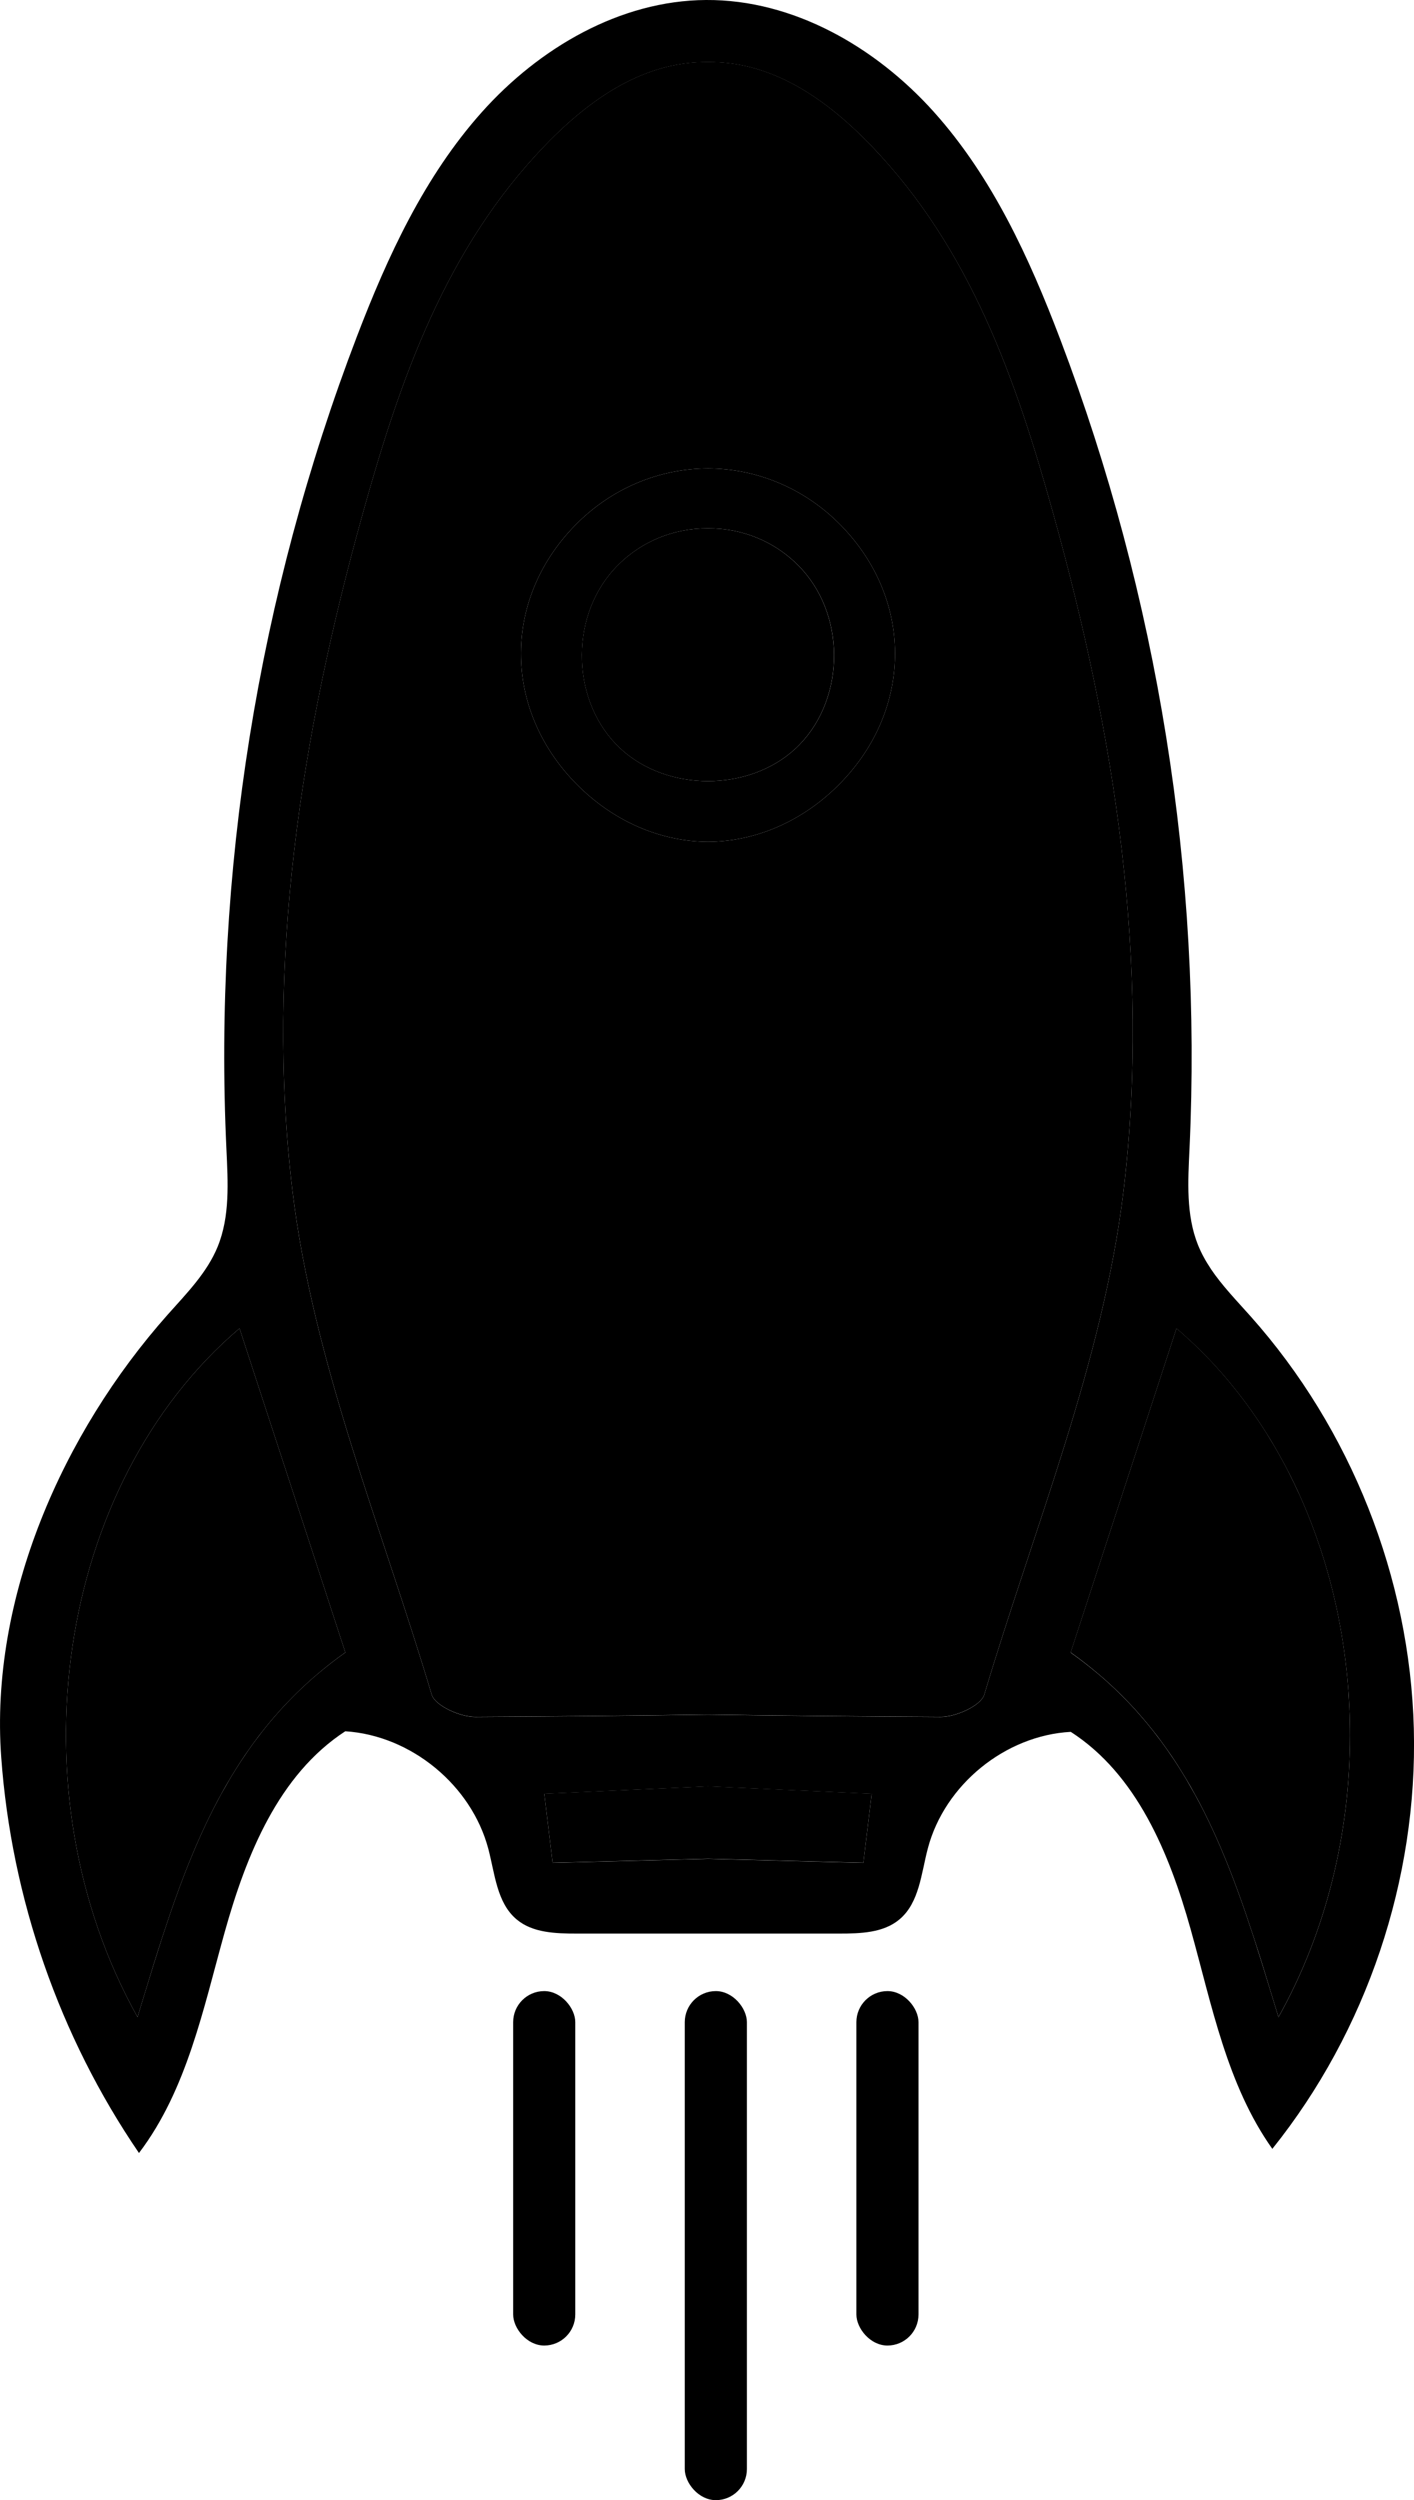 <svg id="scrolltop" xmlns="http://www.w3.org/2000/svg" viewBox="0 0 241.74 427.23"><defs><style>.d{fill:#f2d59f;}.e{fill:#ff7124;}.f{stroke:#9c613d;}.f,.g{fill:none;}.g{stroke:#1d1d1b;}</style></defs><g id="c"><path class="line" d="M207,216.81c-.86-1.28-1.61-2.63-2.19-4.07-2.06-5.14-1.71-10.88-1.45-16.41,2.18-46.98-5.4-94.39-22.1-138.35-5.29-13.93-11.65-27.76-21.6-38.85S135.62-.09,120.71,0c-14.71,.09-28.54,8.2-38.34,19.17-9.8,10.97-16.1,24.61-21.36,38.35-16.87,44.09-24.52,91.69-22.3,138.85,.26,5.64,.63,11.5-1.52,16.72-1.84,4.46-5.34,7.98-8.55,11.59C10.74,244.84-1.78,273.02,.21,300.3c1.75,24.08,9.92,47.67,23.55,67.61,8.24-10.85,11-24.72,14.68-37.84s9.18-26.8,20.59-34.23c11.24,.72,21.56,9.2,24.45,20.08,1.13,4.27,1.45,9.23,4.84,12.07,2.75,2.31,6.67,2.42,10.26,2.42h44.94c3.58,0,7.49-.11,10.24-2.41,3.43-2.86,3.73-7.89,4.88-12.2,2.88-10.84,13.22-19.25,24.42-19.86,11.3,7.28,16.85,20.74,20.48,33.68,3.63,12.94,6.2,26.62,13.98,37.58,16.13-20.11,24.86-46.03,24.19-71.8s-10.74-51.2-27.89-70.45c-2.35-2.64-4.87-5.23-6.83-8.14h.01ZM59.04,282.38c-1.7,1.2-3.3,2.45-4.82,3.74-.92,.77-1.8,1.57-2.65,2.37-.5,.47-.98,.95-1.46,1.43-.34,.34-.68,.69-1.01,1.03-.07,.07-.13,.14-.18,.2-.18,.18-.34,.36-.51,.54-.36,.38-.71,.77-1.05,1.17-.89,1-1.74,2.02-2.55,3.06-.4,.51-.8,1.04-1.19,1.56-.34,.45-.67,.91-.99,1.37-.06,.07-.11,.15-.16,.23-.75,1.07-1.47,2.15-2.16,3.26-.35,.55-.69,1.1-1.02,1.66-.49,.84-.97,1.68-1.45,2.53h0c-.47,.86-.92,1.72-1.37,2.59-.05,.08-.09,.17-.13,.25-1.38,2.73-2.64,5.53-3.8,8.39-.15,.35-.29,.7-.43,1.05-.5,1.26-.98,2.52-1.45,3.79-.55,1.48-1.08,2.97-1.59,4.47-.46,1.35-.91,2.7-1.36,4.07-.03,.09-.06,.18-.09,.28-.94,2.91-1.85,5.86-2.75,8.82-.06,.18-.11,.36-.17,.54-.39,1.3-.79,2.6-1.19,3.9-21.56-38.55-13.93-91.02,17.44-117.69,1.2,3.68,2.38,7.29,3.54,10.86,1.27,3.87,2.51,7.68,3.74,11.44,.28,.87,.56,1.73,.85,2.59,1.13,3.46,2.25,6.88,3.36,10.28,2.22,6.8,4.41,13.5,6.6,20.21h0Zm88.56,35.95c-8.78-.23-17.63-.46-26.56-.69-8.93,.23-17.78,.46-26.56,.69-.5-4.1-1.09-9-1.43-11.8,9.47-.43,18.76-.86,27.99-1.27,9.23,.41,18.52,.84,27.99,1.27-.34,2.8-.93,7.7-1.43,11.8h0Zm13.2-24.93c-13.25-.08-26.51-.2-39.76-.4-13.25,.2-26.51,.32-39.76,.4-2.58,.02-6.91-1.91-7.48-3.82-8.53-28.57-20.28-56.85-23.8-86.09-4.67-38.8,1.48-77.95,12.05-115.84,6.35-22.79,14.11-45.11,31.08-62.74,9.31-9.69,18.42-14.39,27.91-14.3,9.49-.09,18.6,4.61,27.91,14.3,16.97,17.63,24.73,39.95,31.08,62.74,10.57,37.89,16.72,77.04,12.05,115.84-3.52,29.24-15.27,57.52-23.8,86.09-.57,1.91-4.9,3.84-7.48,3.82h0Zm57.77,51.3c-.4-1.3-.8-2.6-1.19-3.9-.06-.18-.11-.36-.17-.54-.9-2.96-1.81-5.91-2.75-8.82-.03-.1-.06-.19-.09-.28-.45-1.37-.9-2.72-1.36-4.07-.51-1.5-1.04-2.99-1.59-4.47-.47-1.27-.95-2.53-1.45-3.79-.14-.35-.28-.7-.43-1.05-1.16-2.86-2.42-5.66-3.8-8.39-.04-.08-.08-.17-.13-.25-.45-.87-.9-1.73-1.37-2.58h0c-.48-.86-.96-1.7-1.45-2.54-.34-.56-.68-1.11-1.02-1.66-.69-1.11-1.41-2.19-2.16-3.26-.05-.08-.1-.16-.16-.23-.33-.46-.66-.92-.99-1.37-.39-.52-.79-1.05-1.19-1.56-.82-1.04-1.66-2.06-2.55-3.06-.34-.4-.69-.79-1.05-1.17-.17-.18-.33-.36-.51-.54-.05-.06-.11-.13-.18-.2-.33-.35-.67-.69-1.01-1.03-.48-.48-.96-.96-1.46-1.43-.85-.8-1.73-1.6-2.65-2.37-1.52-1.29-3.12-2.54-4.82-3.74h0c2.19-6.72,4.38-13.42,6.6-20.22,1.11-3.4,2.23-6.82,3.36-10.28,.29-.86,.57-1.72,.85-2.59,1.23-3.77,2.47-7.57,3.74-11.44,1.16-3.57,2.34-7.18,3.54-10.86,.5,.42,.99,.85,1.47,1.29,.27,.24,.55,.49,.81,.74,.42,.38,.83,.77,1.24,1.17,.57,.55,1.13,1.11,1.68,1.68,.55,.56,1.1,1.14,1.63,1.73,.53,.58,1.05,1.17,1.56,1.77,0,0,.03,.03,.04,.05,.41,.48,.81,.96,1.2,1.45,1.15,1.41,2.25,2.86,3.3,4.35,.35,.49,.69,.99,1.03,1.49,.51,.76,1.01,1.53,1.5,2.3,.85,1.36,1.66,2.74,2.43,4.15,.39,.7,.77,1.41,1.14,2.12h0c.74,1.44,1.44,2.89,2.1,4.36,1.32,2.95,2.49,6,3.52,9.1,.19,.58,.38,1.17,.56,1.75,.36,1.18,.7,2.36,1.02,3.54,.16,.6,.31,1.19,.46,1.79h0c.37,1.5,.71,3.01,1.01,4.53,.02,.13,.05,.26,.07,.39,.32,1.6,.59,3.2,.82,4.82,.12,.82,.23,1.64,.33,2.46h0c.1,.83,.19,1.66,.27,2.49s.15,1.66,.21,2.49c.05,.62,.09,1.25,.11,1.88,.02,.3,.04,.61,.05,.92,.04,.82,.07,1.64,.08,2.47,.02,.74,.03,1.49,.03,2.23,0,16.61-3.97,33.42-12.23,48.18h0Z"/><path class="body" d="M230.8,296.5c0,16.61-3.97,33.42-12.23,48.18-.4-1.3-.8-2.6-1.19-3.9-.06-.18-.11-.36-.17-.54-.89-2.96-1.8-5.91-2.75-8.82-.03-.1-.06-.19-.09-.28-.45-1.37-.9-2.72-1.36-4.07-.51-1.5-1.04-2.99-1.59-4.47-.47-1.27-.95-2.53-1.45-3.79-.14-.35-.28-.7-.43-1.05-1.16-2.86-2.42-5.66-3.8-8.39-.04-.08-.08-.17-.13-.25-.44-.87-.89-1.73-1.37-2.58h0c-.46-.86-.95-1.7-1.45-2.54-.34-.56-.68-1.11-1.02-1.66-.68-1.1-1.4-2.19-2.16-3.26-.05-.08-.1-.16-.16-.23-.33-.46-.66-.92-.99-1.37-.38-.52-.78-1.05-1.19-1.56-.82-1.04-1.66-2.06-2.55-3.06-.34-.4-.69-.79-1.05-1.17-.17-.18-.33-.36-.51-.54-.05-.06-.11-.13-.18-.2-.33-.35-.67-.69-1.01-1.03-.48-.48-.96-.96-1.46-1.43-.85-.8-1.73-1.6-2.65-2.37-1.52-1.3-3.12-2.55-4.82-3.75,2.19-6.71,4.38-13.41,6.6-20.21,1.11-3.4,2.23-6.82,3.36-10.28,.29-.86,.57-1.72,.85-2.59,1.23-3.77,2.47-7.57,3.74-11.44,1.16-3.57,2.34-7.18,3.54-10.86,.5,.42,.99,.85,1.47,1.29,.27,.24,.55,.49,.81,.74,.42,.38,.83,.77,1.24,1.17,.57,.55,1.13,1.11,1.68,1.68,.55,.56,1.1,1.14,1.63,1.73,.53,.58,1.05,1.17,1.56,1.77,0,0,.03,.03,.04,.05,.41,.48,.81,.96,1.2,1.45,1.15,1.41,2.25,2.86,3.3,4.35,.35,.49,.69,.99,1.03,1.49,.51,.76,1.01,1.53,1.5,2.3,.84,1.36,1.66,2.74,2.43,4.15,.39,.7,.77,1.41,1.14,2.12h0c.73,1.44,1.43,2.89,2.1,4.36,1.32,2.95,2.49,6,3.52,9.1,.19,.58,.38,1.17,.56,1.75,.36,1.18,.7,2.36,1.02,3.54,.16,.6,.31,1.19,.46,1.79h0c.37,1.5,.71,3.01,1.01,4.53,.02,.13,.05,.26,.07,.39,.32,1.6,.59,3.2,.82,4.82,.12,.82,.23,1.64,.33,2.46h0c.1,.83,.19,1.66,.27,2.49s.15,1.66,.21,2.49c.04,.62,.08,1.25,.11,1.88,.02,.3,.04,.61,.05,.92,.04,.82,.07,1.64,.08,2.47,.02,.74,.03,1.49,.03,2.23h0Z"/><g><path class="body" d="M180.03,87.63c-6.35-22.79-14.11-45.11-31.08-62.74-9.31-9.69-18.42-14.39-27.91-14.3-9.49-.09-18.6,4.61-27.91,14.3-16.97,17.63-24.73,39.95-31.08,62.74-10.57,37.89-16.72,77.04-12.05,115.84,3.52,29.24,15.27,57.52,23.8,86.09,.57,1.91,4.9,3.84,7.48,3.82,13.25-.08,26.51-.2,39.76-.4,13.25,.2,26.51,.32,39.76,.4,2.58,.02,6.91-1.91,7.48-3.82,8.53-28.57,20.28-56.85,23.8-86.09,4.67-38.8-1.48-77.95-12.05-115.84h0Zm-37.08,46.92c-6.35,6.14-14.15,9.24-21.91,9.31-7.76-.07-15.56-3.17-21.91-9.31-13.08-12.67-13.46-31.8-.87-44.72,6.29-6.47,14.54-9.75,22.78-9.79,8.24,.04,16.49,3.32,22.78,9.79,12.59,12.92,12.21,32.05-.87,44.72Z"/></g><path class="body" d="M59.04,282.37c-1.7,1.2-3.3,2.45-4.82,3.75-.92,.77-1.8,1.57-2.65,2.37-.5,.47-.98,.95-1.46,1.43-.34,.34-.68,.69-1.01,1.03-.07,.07-.13,.14-.18,.2-.18,.18-.34,.36-.51,.54-.36,.38-.71,.77-1.05,1.17-.89,1-1.74,2.02-2.55,3.06-.41,.51-.81,1.04-1.19,1.56-.34,.45-.67,.91-.99,1.37-.06,.07-.11,.15-.16,.23-.76,1.07-1.48,2.16-2.16,3.26-.35,.55-.69,1.1-1.02,1.66-.5,.84-.99,1.68-1.45,2.53,0,.01,0,.01,0,.01-.48,.85-.93,1.71-1.37,2.58-.05,.08-.09,.17-.13,.25-1.38,2.73-2.64,5.53-3.8,8.39-.15,.35-.29,.7-.43,1.05-.5,1.26-.98,2.52-1.45,3.79-.55,1.48-1.08,2.97-1.59,4.47-.46,1.35-.91,2.7-1.36,4.07-.03,.09-.06,.18-.09,.28-.95,2.91-1.86,5.86-2.75,8.82-.06,.18-.11,.36-.17,.54-.39,1.3-.79,2.6-1.19,3.9-21.56-38.55-13.93-91.02,17.44-117.69,1.2,3.68,2.38,7.29,3.54,10.86,1.27,3.87,2.51,7.68,3.74,11.44,.28,.87,.56,1.73,.85,2.59,1.13,3.46,2.25,6.88,3.36,10.28,2.22,6.8,4.41,13.5,6.6,20.21h0Z"/><path class="body" d="M24.87,340.24c.89-2.96,1.8-5.91,2.75-8.82-.94,2.91-1.85,5.86-2.75,8.82Z"/><path class="body" d="M59.04,282.37h0c-1.7,1.21-3.3,2.46-4.82,3.75,1.52-1.3,3.12-2.55,4.82-3.75Z"/><path class="hublot" d="M149.03,306.51c-.34,2.8-.93,7.7-1.43,11.8-8.78-.23-17.63-.46-26.56-.69-8.93,.23-17.78,.46-26.56,.69-.5-4.1-1.09-9-1.43-11.8,9.47-.43,18.76-.86,27.99-1.27,9.23,.41,18.52,.84,27.99,1.27h0Z"/><path class="line" d="M143.82,89.83c-6.29-6.47-14.54-9.75-22.78-9.79-8.24,.04-16.49,3.32-22.78,9.79-12.59,12.92-12.21,32.05,.87,44.72,6.35,6.14,14.15,9.24,21.91,9.31,7.76-.07,15.56-3.17,21.91-9.31,13.08-12.67,13.46-31.8,.87-44.72Zm-7.84,38.11c-3.98,3.69-9.46,5.53-14.94,5.55-5.48-.02-10.96-1.86-14.94-5.55-8.34-7.72-8.88-22.09-1.16-30.62,4.26-4.7,10.17-7.08,16.1-7.04,5.93-.04,11.84,2.34,16.1,7.04,7.72,8.53,7.18,22.9-1.16,30.62h0Z"/><path class="hublot" d="M135.97,127.94c-3.98,3.69-9.46,5.53-14.94,5.55-5.48-.02-10.96-1.86-14.94-5.55-8.34-7.72-8.88-22.09-1.16-30.62,4.26-4.7,10.17-7.08,16.1-7.04,5.93-.04,11.84,2.34,16.1,7.04,7.72,8.53,7.18,22.9-1.16,30.62h0Z"/><rect class="line speed first" x="117.07" y="340.24" width="10.62" height="86.99" rx="5.31" ry="5.31"/><rect class="line speed second" x="146.41" y="340.24" width="10.62" height="60.57" rx="5.31" ry="5.31"/><rect class="line speed third" x="87.73" y="340.24" width="10.62" height="60.57" rx="5.31" ry="5.31"/></g></svg>